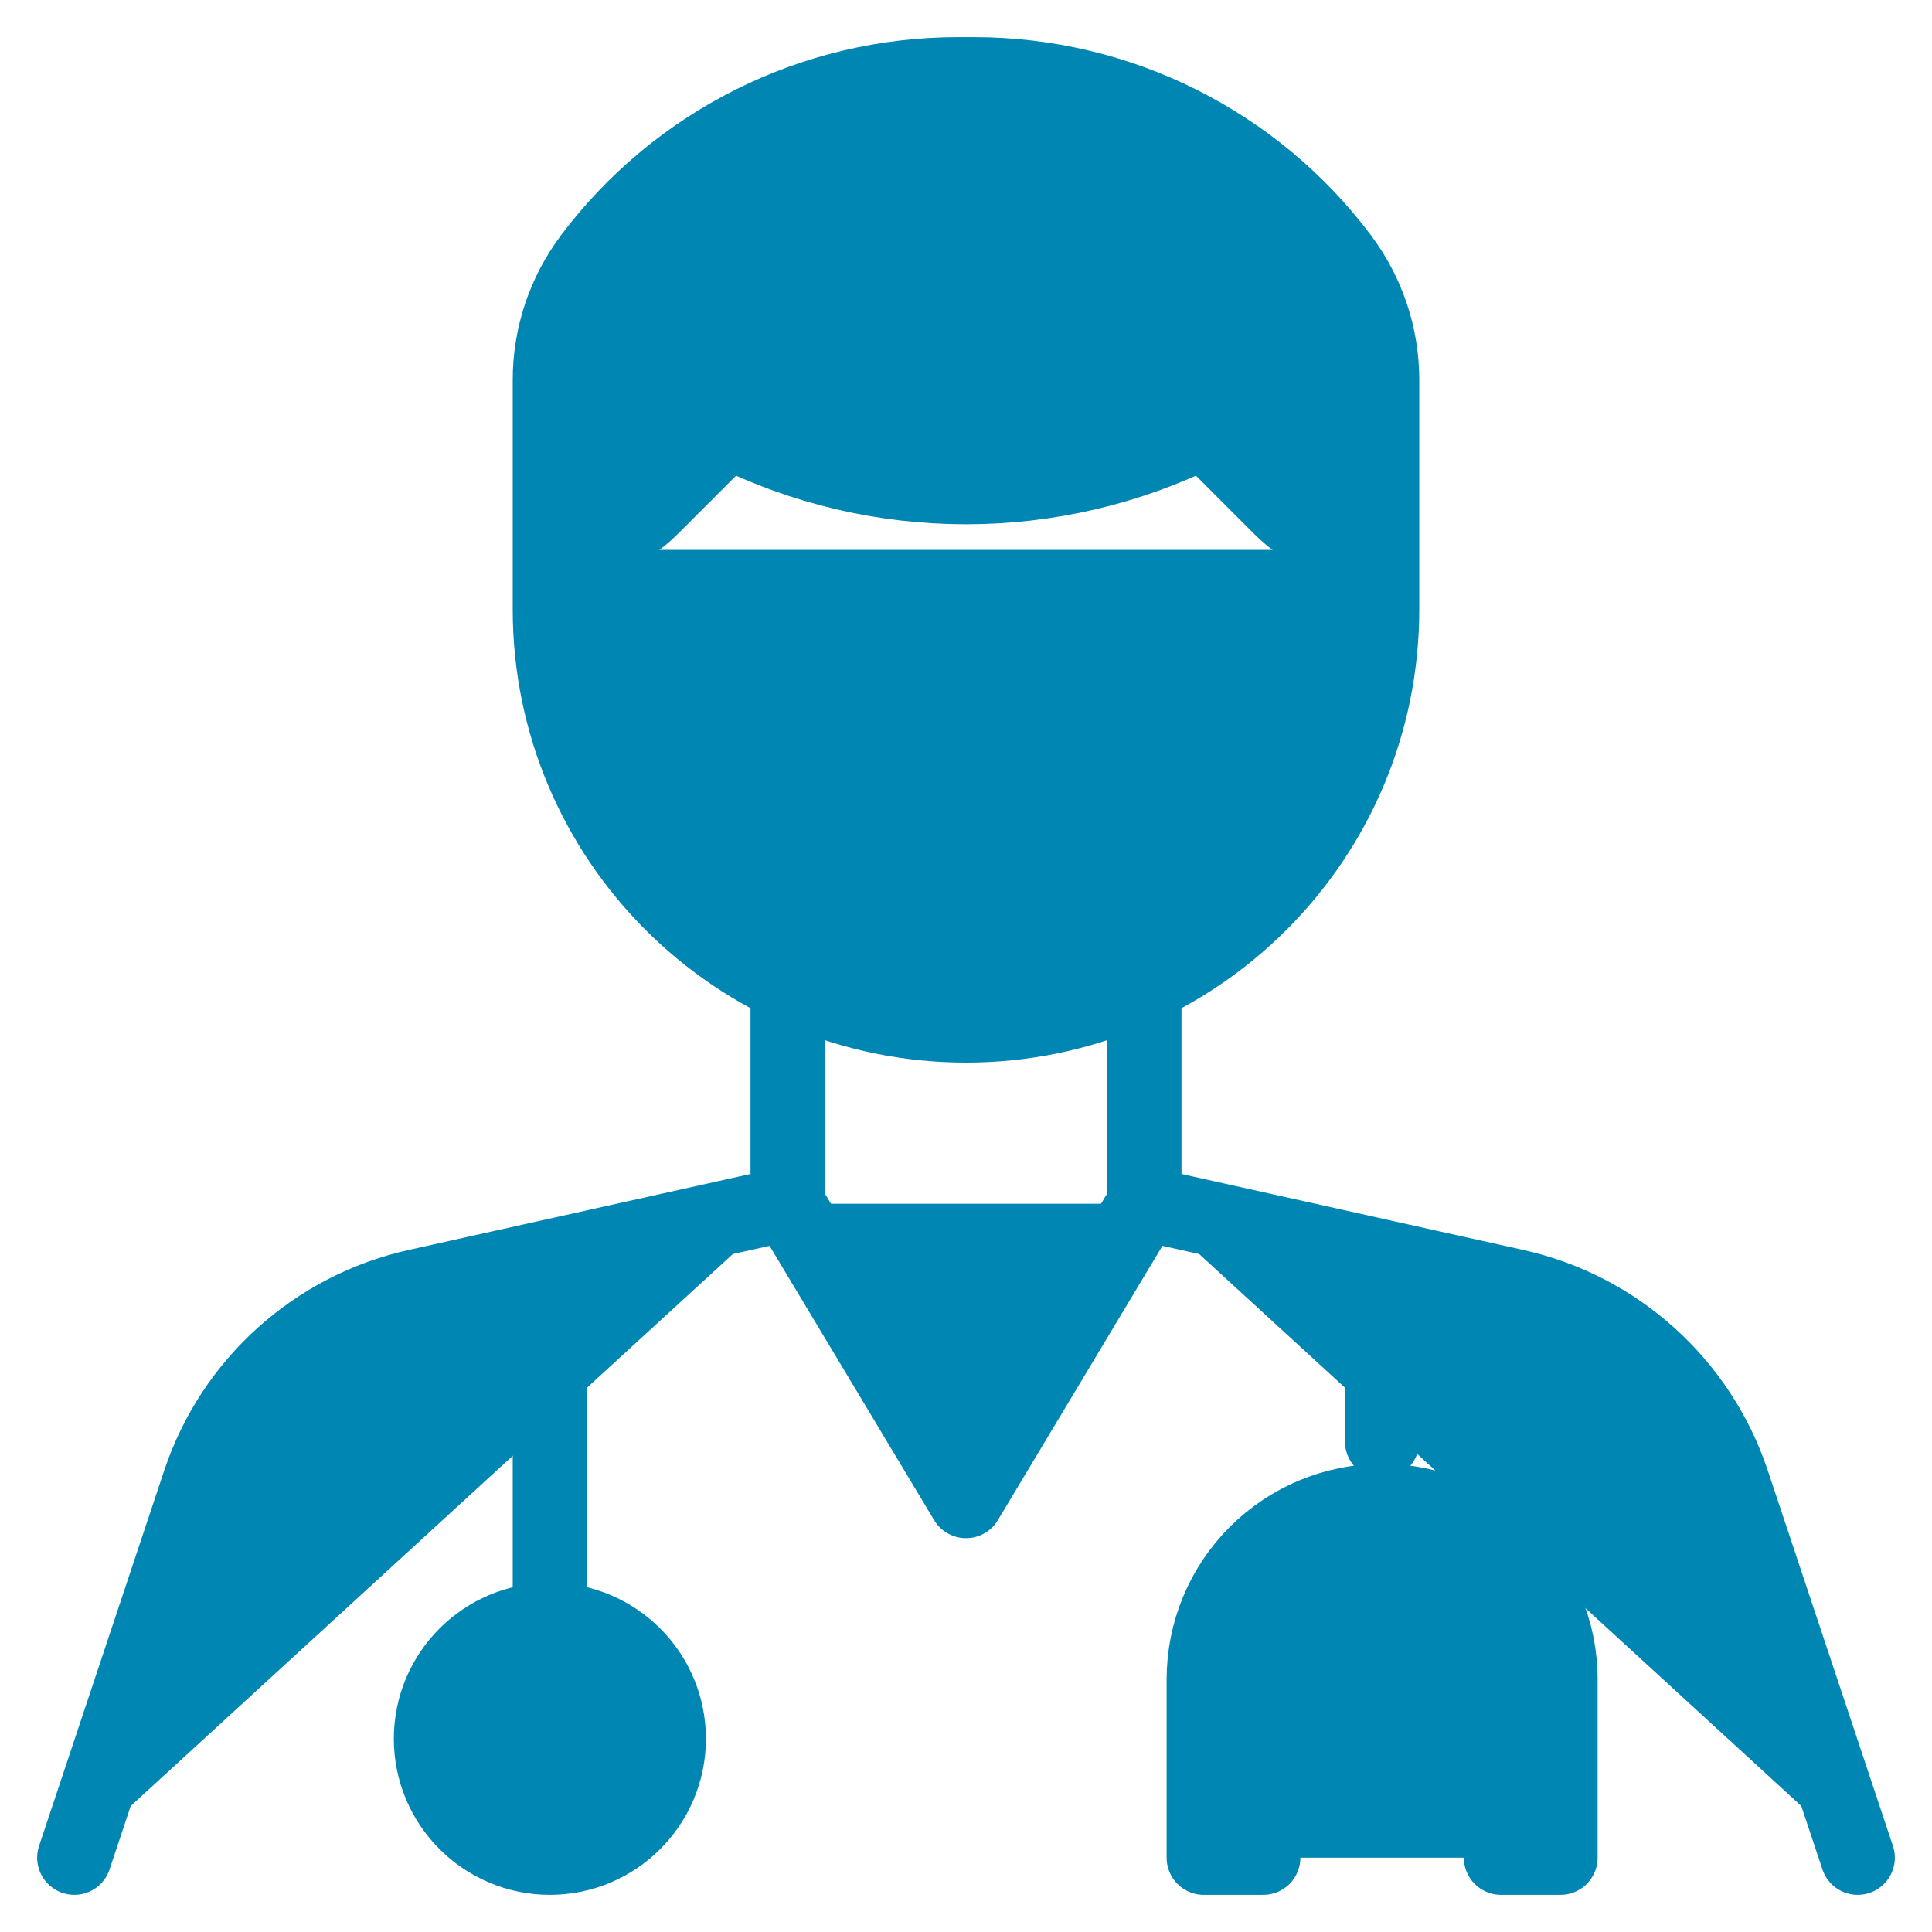 <svg width="26" height="26" viewBox="0 0 26 26" fill="#0086b3" xmlns="http://www.w3.org/2000/svg">
<path d="M7.4 7.4H7.4C7.912 7.4 8.403 7.196 8.766 6.834C9.226 6.374 9.8 5.8 9.8 5.8H9.8C11.815 6.807 14.185 6.807 16.2 5.8H16.2C16.2 5.8 16.774 6.374 17.234 6.834C17.596 7.196 18.088 7.4 18.6 7.4H18.6M25 25C25 25 24.023 22.07 23.316 19.948C22.872 18.616 21.761 17.613 20.389 17.309C18.273 16.838 15.4 16.2 15.4 16.2M15.4 16.2L13 20.2L10.6 16.2M15.4 16.2L15.4 13.384M10.6 16.2C10.6 16.2 7.727 16.838 5.611 17.309C4.239 17.613 3.128 18.616 2.684 19.948C1.977 22.07 1 25 1 25M10.6 16.2L10.6 13.384M17 25H16.2V22.6C16.2 21.963 16.453 21.353 16.903 20.903C17.353 20.453 17.963 20.2 18.6 20.2C19.925 20.2 21 21.274 21 22.6V25H20.2M18.6 19.4V16.911M7.4 21.8C6.517 21.8 5.8 22.517 5.8 23.4C5.8 24.283 6.517 25 7.4 25C8.283 25 9 24.283 9 23.4C9 22.517 8.283 21.8 7.4 21.8ZM7.4 21.8V16.911M18.053 3.47C16.887 1.915 15.056 1 13.112 1H12.888C10.944 1 9.114 1.915 7.947 3.47C7.947 3.47 7.947 3.471 7.947 3.471C7.592 3.944 7.4 4.52 7.4 5.112V8.2C7.4 11.293 9.907 13.8 13 13.8C16.093 13.8 18.6 11.293 18.6 8.2V5.112C18.6 4.52 18.408 3.944 18.053 3.471C18.053 3.471 18.053 3.47 18.053 3.47Z" stroke="#0086b3" stroke-miterlimit="10" stroke-linecap="round" stroke-linejoin="round"/>
</svg>

